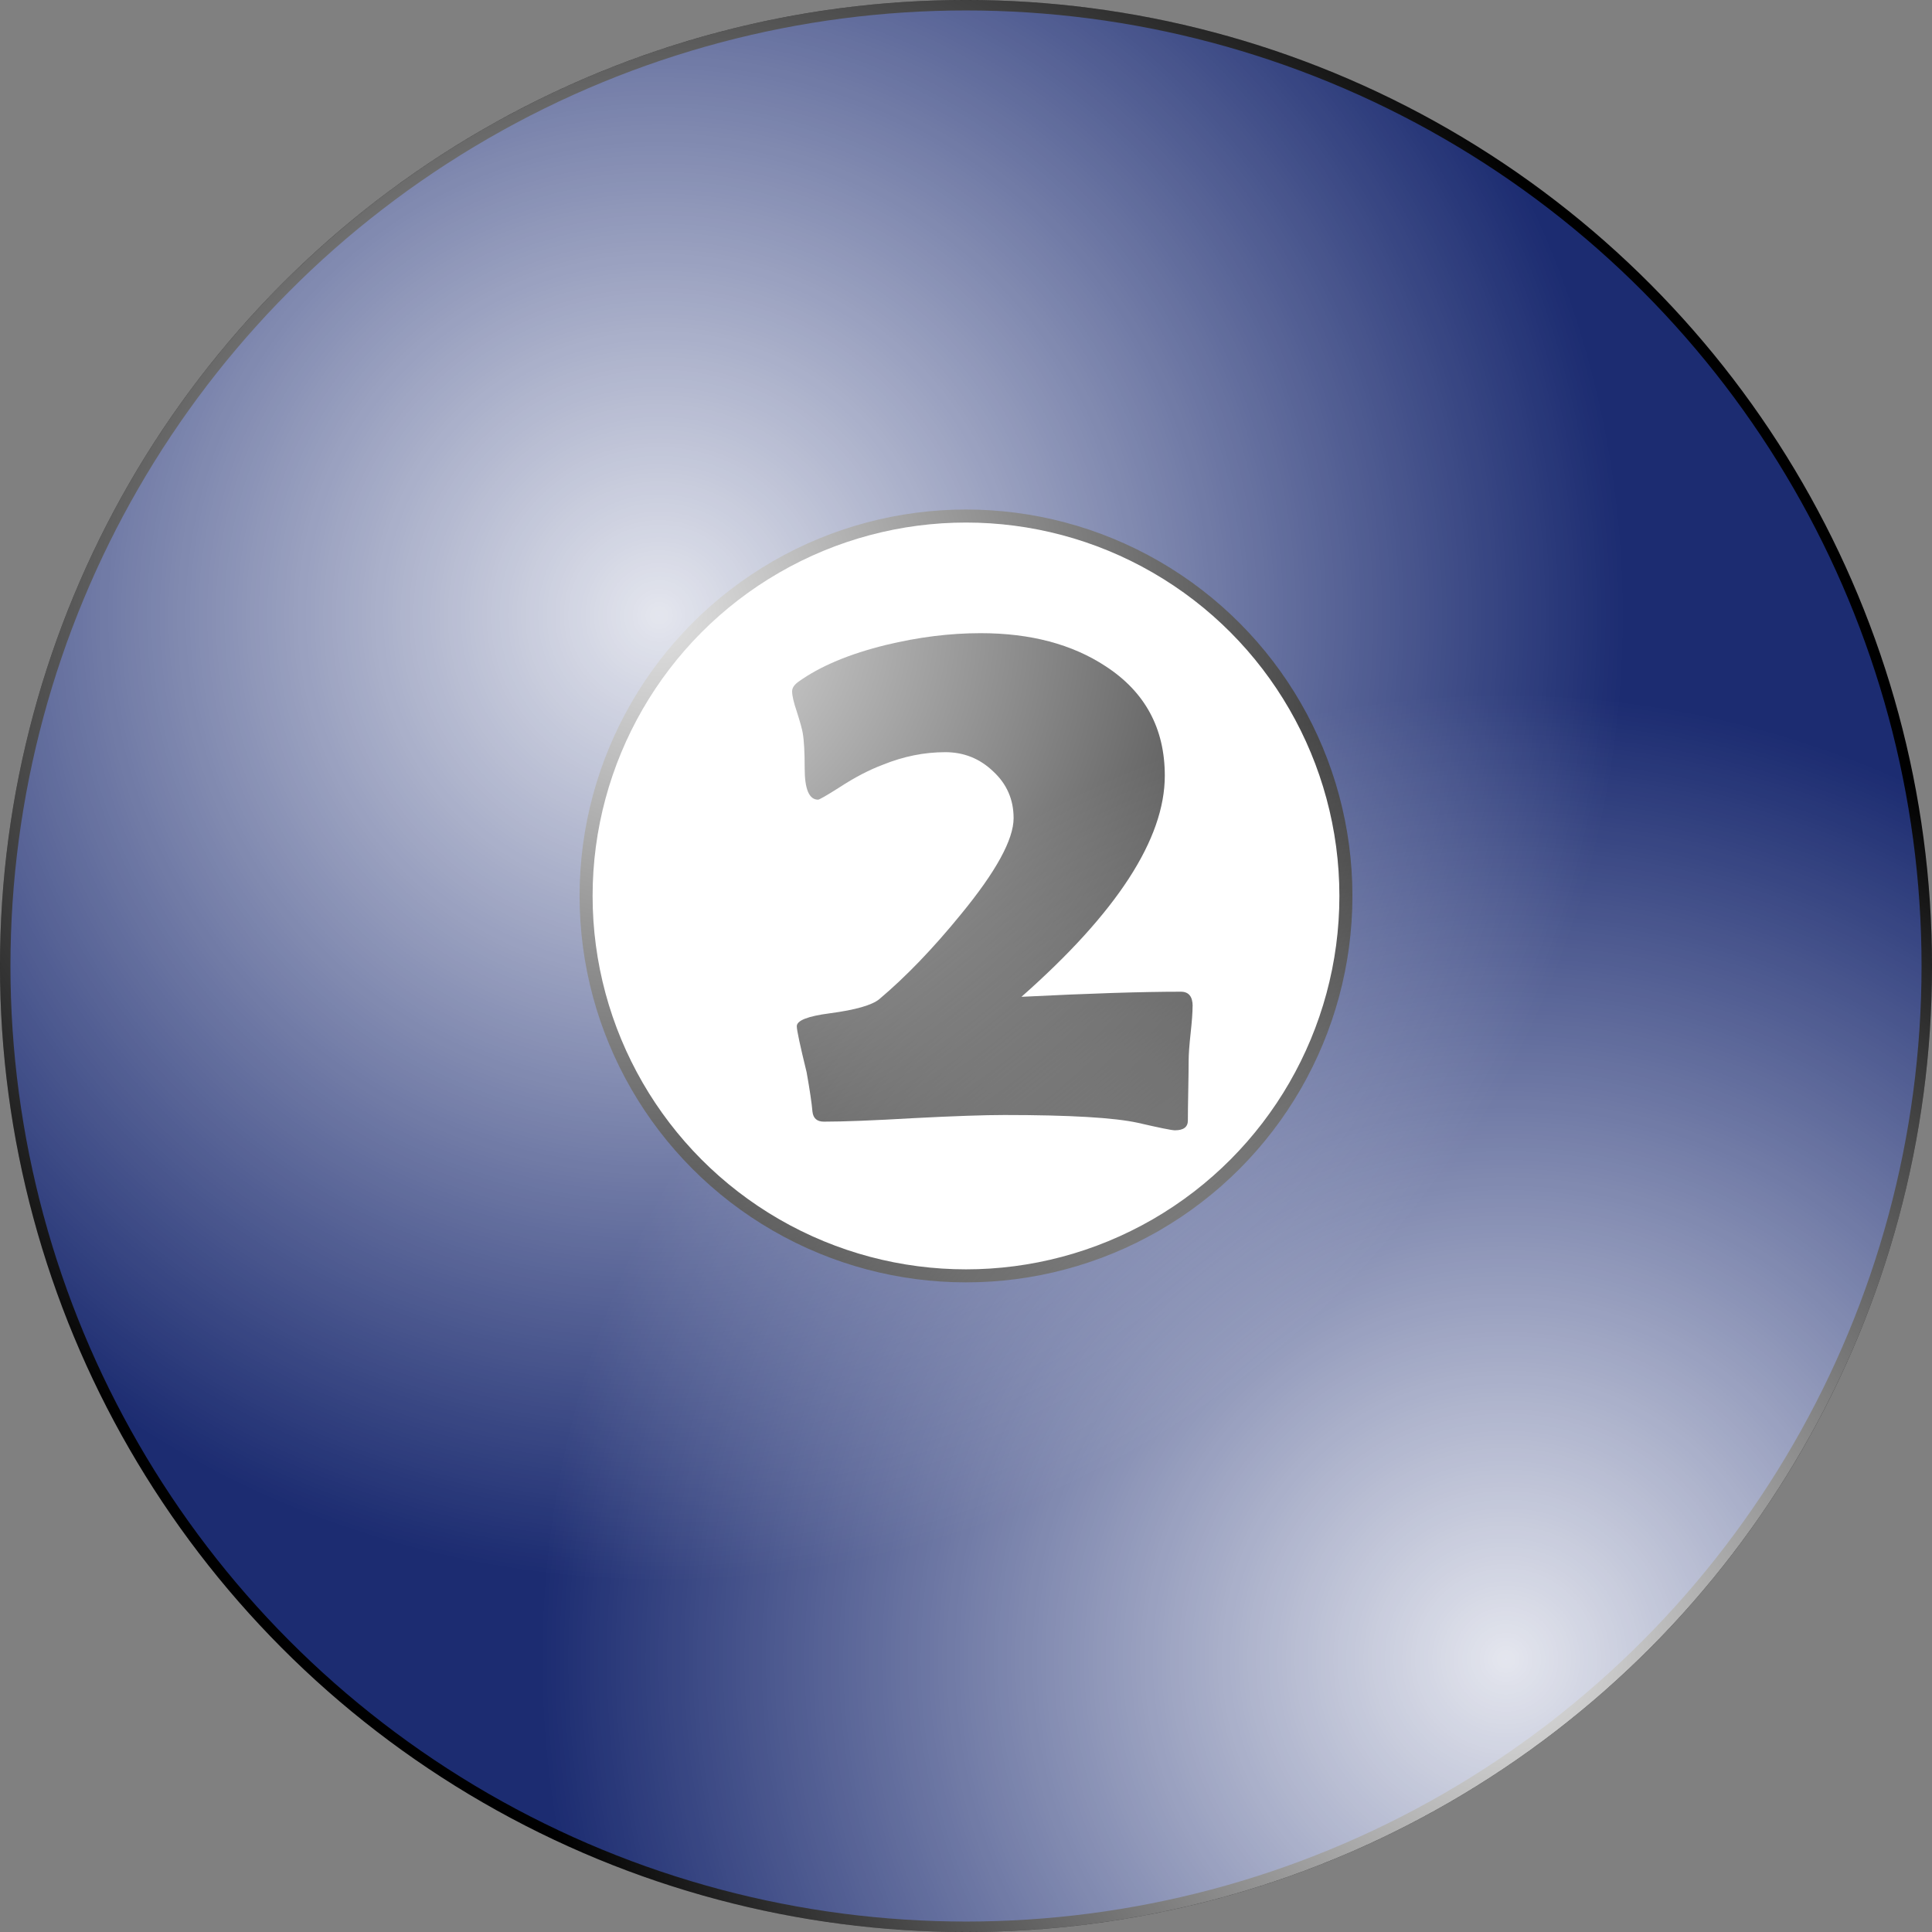<?xml version="1.0" encoding="UTF-8" standalone="no"?>
<svg
   xmlns:dc="http://purl.org/dc/elements/1.1/"
   xmlns:cc="http://creativecommons.org/ns#"
   xmlns:rdf="http://www.w3.org/1999/02/22-rdf-syntax-ns#"
   xmlns:svg="http://www.w3.org/2000/svg"
   xmlns="http://www.w3.org/2000/svg"
   xmlns:xlink="http://www.w3.org/1999/xlink"
   xmlns:sodipodi="http://sodipodi.sourceforge.net/DTD/sodipodi-0.dtd"
   xmlns:inkscape="http://www.inkscape.org/namespaces/inkscape"
   width="50mm"
   height="50mm"
   viewBox="0 0 50 50"
   version="1.1"
   id="svg8"
   inkscape:version="1.0.1 (3bc2e813f5, 2020-09-07)"
   sodipodi:docname="2-1.svg">
  <rect x="0" y="0" width="50" height="50" fill="#808080" stroke="none"/>
  <defs
     id="defs2">
    <radialGradient
       inkscape:collect="always"
       xlink:href="#linearGradient1135"
       id="radialGradient1561-9-5-3"
       cx="41.704"
       cy="24.09"
       fx="41.704"
       fy="24.09"
       r="32.128"
       gradientTransform="matrix(1.052,0.026,-0.019,0.778,-61.549,14.906)"
       gradientUnits="userSpaceOnUse" />
    <linearGradient
       inkscape:collect="always"
       id="linearGradient1135">
      <stop
         style="stop-color:#ffffff;stop-opacity:1;"
         offset="0"
         id="stop1131" />
      <stop
         style="stop-color:#ffffff;stop-opacity:0;"
         offset="1"
         id="stop1133" />
    </linearGradient>
    <radialGradient
       inkscape:collect="always"
       xlink:href="#linearGradient1135"
       id="radialGradient1561-9"
       cx="54.447"
       cy="49.531"
       fx="54.447"
       fy="49.531"
       r="32.128"
       gradientTransform="matrix(0.778,0,0,0.778,-3.382,4.412)"
       gradientUnits="userSpaceOnUse" />
    <radialGradient
       inkscape:collect="always"
       xlink:href="#linearGradient1135"
       id="radialGradient1561"
       cx="26.274"
       cy="14.8"
       fx="26.274"
       fy="14.8"
       r="32.128"
       gradientTransform="matrix(0.778,0,0,0.778,-3.382,4.412)"
       gradientUnits="userSpaceOnUse" />
  </defs>
  <sodipodi:namedview
     id="base"
     pagecolor="#ffffff"
     bordercolor="#666666"
     borderopacity="1.0"
     inkscape:pageopacity="0.0"
     inkscape:pageshadow="2"
     inkscape:zoom="0.98994949"
     inkscape:cx="176.99516"
     inkscape:cy="73.596064"
     inkscape:document-units="mm"
     inkscape:current-layer="layer1"
     inkscape:document-rotation="0"
     showgrid="false"
     inkscape:window-width="1920"
     inkscape:window-height="1017"
     inkscape:window-x="-8"
     inkscape:window-y="-8"
     inkscape:window-maximized="1" />
  <g
     inkscape:label="Layer 1"
     inkscape:groupmode="layer"
     id="layer1">
    <circle
       style="display:inline;fill:#1c2c71;fill-opacity:1;stroke:#000000;stroke-width:0.271;stroke-opacity:1;paint-order:markers fill stroke"
       id="path833"
       cx="25"
       cy="25"
       r="24.865" />
    <circle
       style="display:inline;fill:#ffffff;fill-opacity:1;stroke:#000000;stroke-width:0.337;stroke-opacity:1;paint-order:markers fill stroke"
       id="path891"
       cx="25"
       cy="23.187"
       r="9.832" />
    <g
       aria-label="2"
       id="text1149"
       style="font-style:normal;font-variant:normal;font-weight:normal;font-stretch:normal;font-size:20.814px;line-height:1.25;font-family:'Berlin Sans FB Demi';-inkscape-font-specification:'Berlin Sans FB Demi';display:inline;stroke-width:0.265">
      <path
         d="m 30.864,26.042 q 0,0.234 -0.051,0.701 -0.051,0.468 -0.051,0.711 0,0.244 -0.01,0.772 -0.01,0.518 -0.01,0.772 0,0.254 -0.335,0.254 -0.122,0 -0.955,-0.193 -0.925,-0.203 -3.455,-0.203 -0.783,0 -2.348,0.081 -1.565,0.091 -2.327,0.091 -0.264,0 -0.295,-0.254 -0.03,-0.346 -0.152,-1.026 -0.254,-1.037 -0.254,-1.189 0,-0.224 0.854,-0.335 0.996,-0.132 1.281,-0.366 1.026,-0.864 2.104,-2.185 1.372,-1.667 1.372,-2.5 0,-0.722 -0.528,-1.209 -0.518,-0.498 -1.24,-0.498 -0.813,0 -1.616,0.325 -0.539,0.203 -1.128,0.589 -0.498,0.315 -0.549,0.315 -0.346,0 -0.346,-0.813 0,-0.63 -0.051,-0.915 -0.02,-0.132 -0.152,-0.549 -0.122,-0.356 -0.122,-0.528 0,-0.132 0.173,-0.254 0.844,-0.6 2.256,-0.945 1.26,-0.305 2.449,-0.305 1.931,0 3.232,0.854 1.535,0.996 1.535,2.835 0,2.449 -3.71,5.722 2.632,-0.132 4.126,-0.132 0.305,0 0.305,0.376 z"
         style="font-style:normal;font-variant:normal;font-weight:normal;font-stretch:normal;font-size:20.814px;font-family:'Berlin Sans FB Demi';-inkscape-font-specification:'Berlin Sans FB Demi';stroke-width:0.265"
         id="path842" />
    </g>
    <circle
       style="display:inline;opacity:0.881;mix-blend-mode:normal;fill:url(#radialGradient1561-9);fill-opacity:1;stroke:none;stroke-width:0.213;stroke-opacity:1;paint-order:markers fill stroke"
       id="path1129-9"
       cx="25"
       cy="25"
       r="25" />
    <circle
       style="display:inline;opacity:0.881;mix-blend-mode:normal;fill:url(#radialGradient1561);fill-opacity:1;stroke:none;stroke-width:0.213;stroke-opacity:1;paint-order:markers fill stroke"
       id="path1129"
       cx="25"
       cy="25"
       r="25" />
  </g>
</svg>
